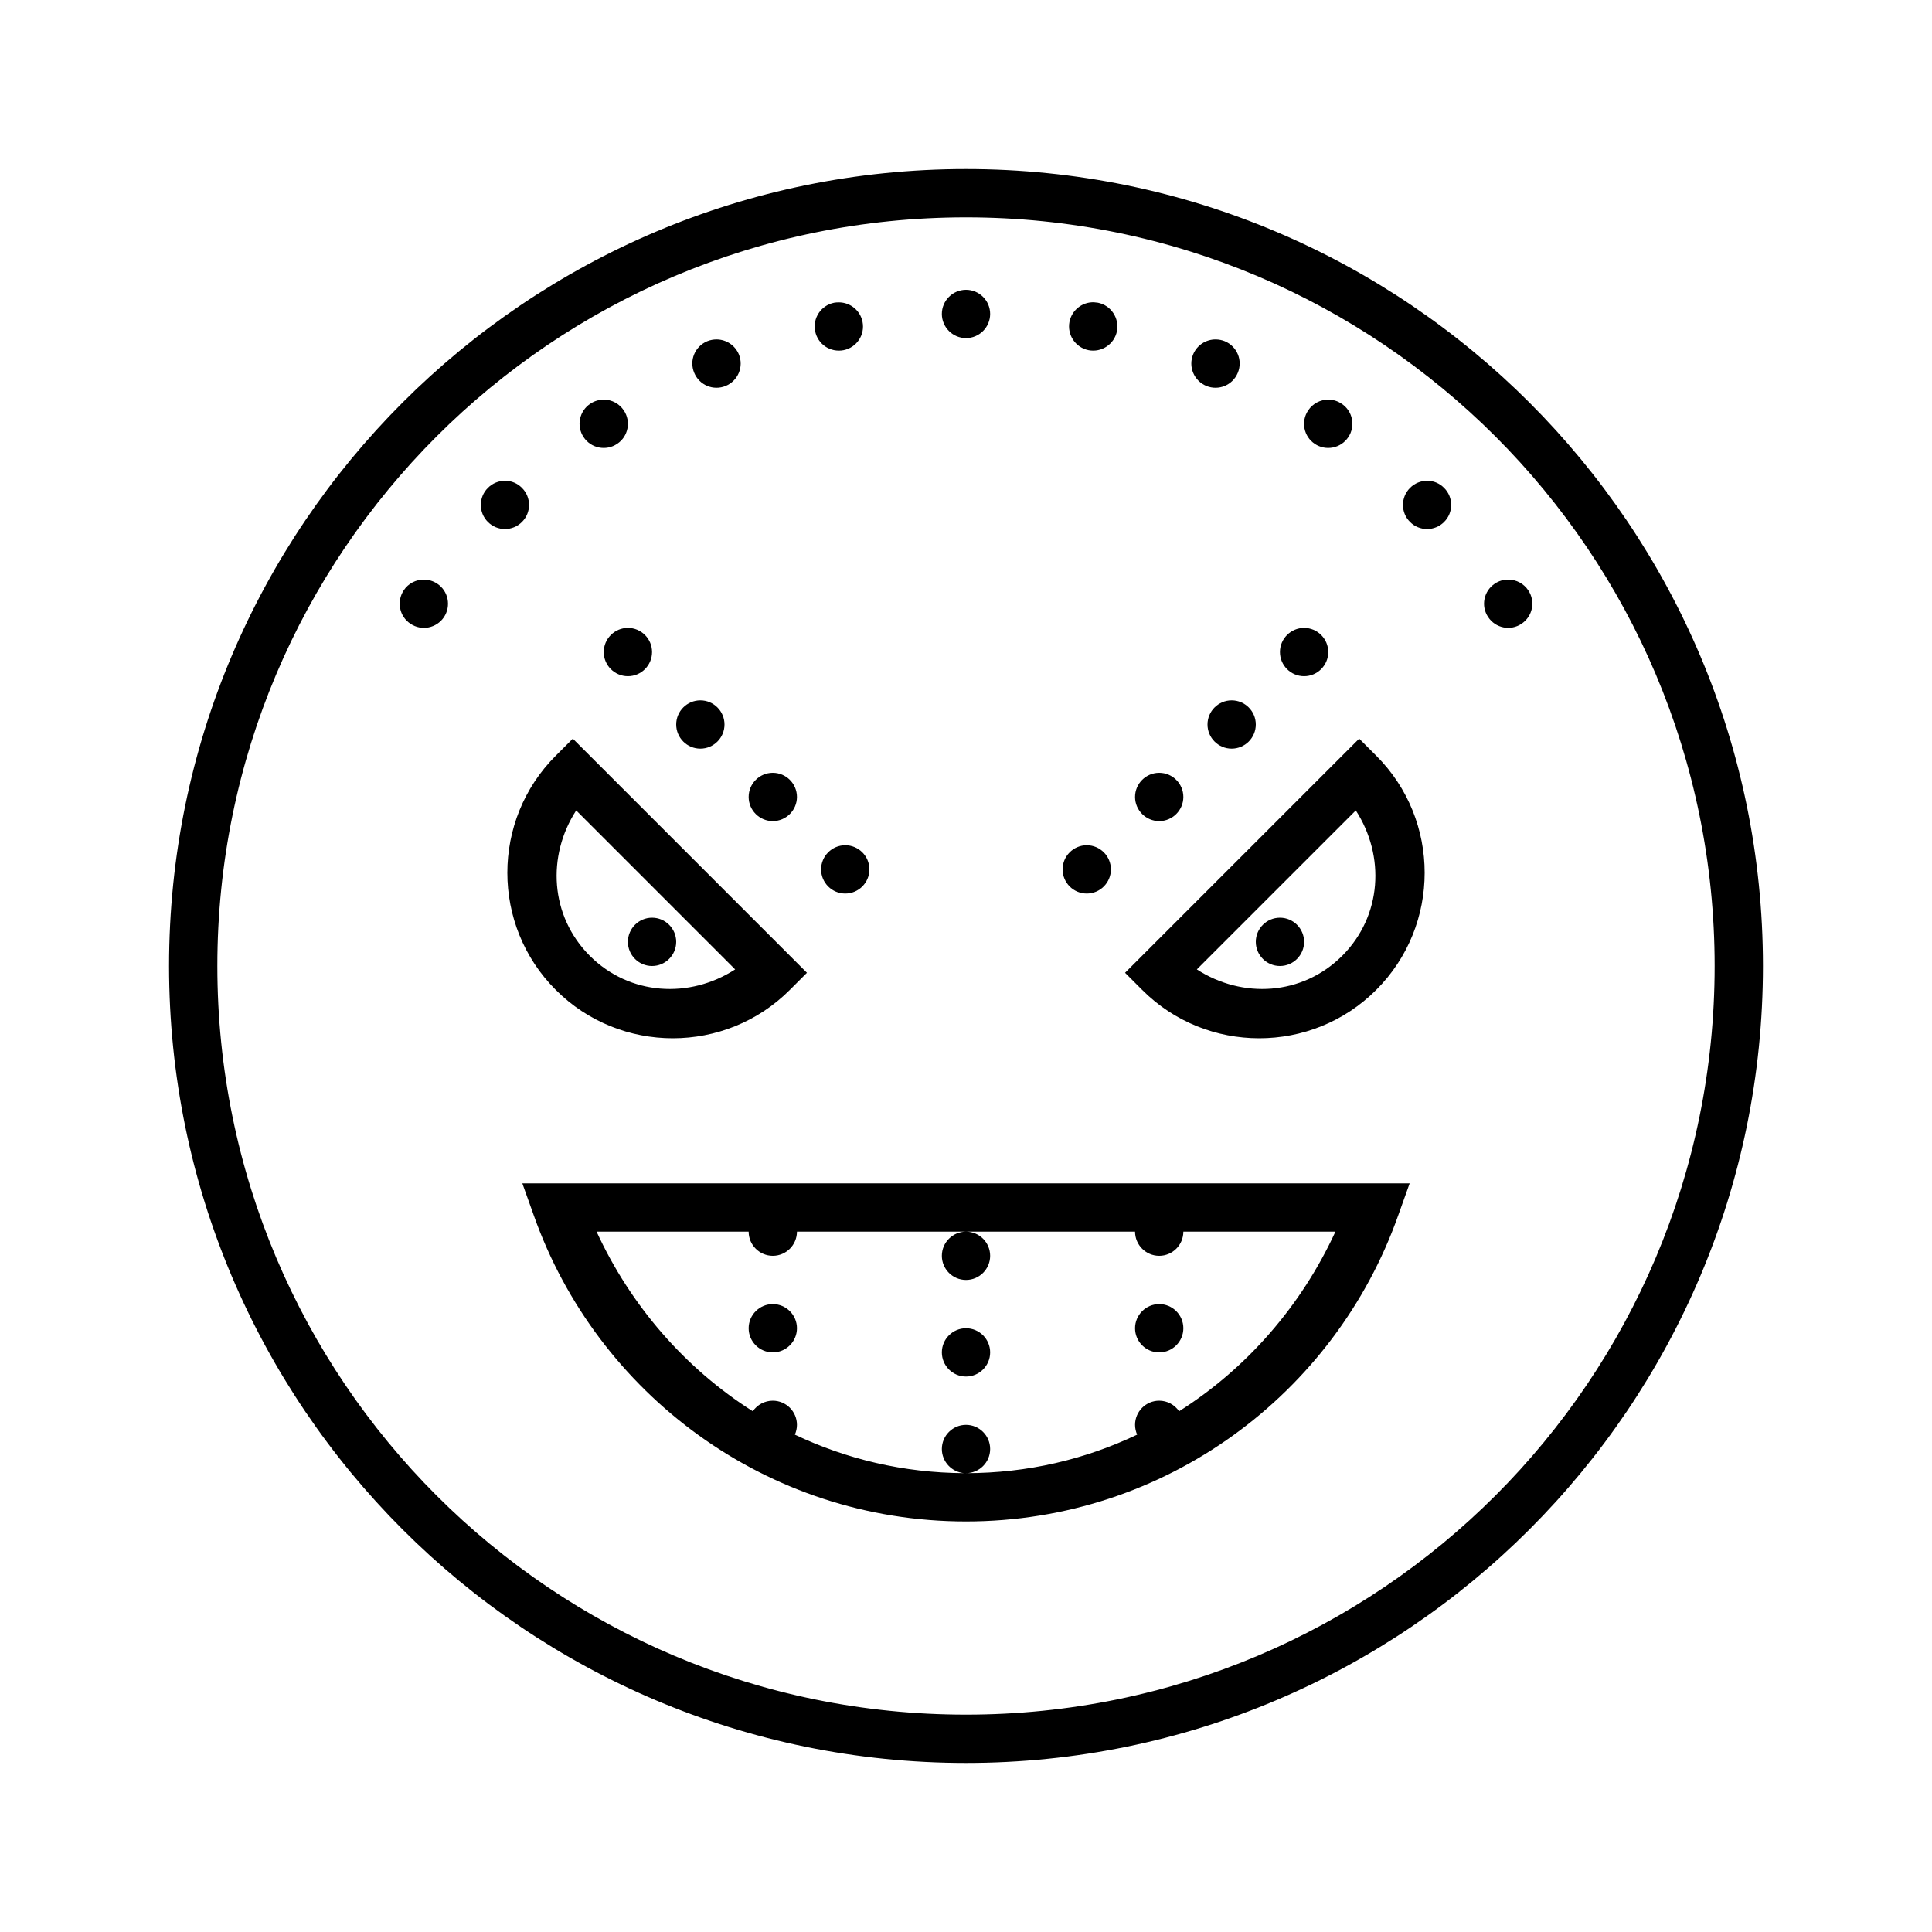<svg xmlns="http://www.w3.org/2000/svg" xmlns:xlink="http://www.w3.org/1999/xlink" viewBox="0 0 80 80" version="1.1">
<g id="surface1">
<path style=" " d="M 40 7 C 21.785 7 7 21.785 7 40 C 7 58.215 21.785 73 40 73 C 58.215 73 73 58.215 73 40 C 73 21.785 58.215 7 40 7 Z M 40 9 C 57.133 9 71 22.867 71 40 C 71 57.133 57.133 71 40 71 C 22.867 71 9 57.133 9 40 C 9 22.867 22.867 9 40 9 Z M 40 12 C 39.449 12 39 12.449 39 13 C 39 13.551 39.449 14 40 14 C 40.551 14 41 13.551 41 13 C 41 12.449 40.551 12 40 12 Z M 45.293 12.516 C 44.805 12.504 44.383 12.844 44.285 13.324 C 44.18 13.863 44.531 14.391 45.074 14.5 C 45.613 14.605 46.141 14.254 46.25 13.715 C 46.355 13.172 46.004 12.645 45.465 12.535 C 45.406 12.527 45.352 12.52 45.293 12.516 Z M 34.738 12.52 C 34.672 12.52 34.605 12.523 34.539 12.535 C 33.996 12.645 33.645 13.172 33.754 13.715 C 33.805 13.973 33.957 14.203 34.18 14.352 C 34.398 14.496 34.668 14.551 34.93 14.5 C 35.473 14.391 35.824 13.867 35.715 13.324 C 35.621 12.859 35.215 12.523 34.738 12.52 Z M 29.676 14.055 C 29.543 14.055 29.41 14.078 29.285 14.129 C 28.773 14.344 28.531 14.926 28.746 15.438 C 28.957 15.949 29.539 16.191 30.051 15.98 C 30.562 15.766 30.805 15.184 30.594 14.672 C 30.438 14.301 30.078 14.059 29.676 14.055 Z M 50.355 14.055 C 49.941 14.047 49.566 14.289 49.406 14.672 C 49.195 15.184 49.438 15.766 49.949 15.98 C 50.461 16.191 51.043 15.949 51.254 15.438 C 51.469 14.926 51.227 14.344 50.715 14.129 C 50.602 14.082 50.477 14.059 50.355 14.055 Z M 25.012 16.547 C 24.809 16.547 24.609 16.605 24.441 16.719 C 23.984 17.023 23.859 17.645 24.168 18.105 C 24.473 18.562 25.094 18.688 25.555 18.379 C 26.016 18.074 26.137 17.453 25.832 16.996 C 25.648 16.719 25.34 16.551 25.012 16.547 Z M 55.016 16.547 C 54.676 16.543 54.355 16.711 54.168 16.996 C 53.859 17.453 53.984 18.074 54.441 18.379 C 54.902 18.688 55.523 18.562 55.828 18.105 C 55.977 17.887 56.031 17.613 55.98 17.355 C 55.93 17.094 55.777 16.863 55.555 16.719 C 55.395 16.609 55.211 16.551 55.016 16.547 Z M 20.922 19.906 C 20.652 19.906 20.391 20.012 20.203 20.203 C 19.812 20.59 19.812 21.227 20.203 21.613 C 20.59 22.004 21.227 22.004 21.613 21.613 C 22.004 21.227 22.004 20.59 21.613 20.203 C 21.43 20.016 21.184 19.91 20.922 19.906 Z M 59.105 19.906 C 58.836 19.906 58.574 20.012 58.387 20.203 C 57.996 20.59 57.996 21.227 58.387 21.613 C 58.773 22.004 59.41 22.004 59.797 21.613 C 60.188 21.227 60.188 20.59 59.797 20.203 C 59.613 20.016 59.367 19.91 59.105 19.906 Z M 62.461 24 C 62.258 23.996 62.062 24.055 61.895 24.168 C 61.438 24.473 61.312 25.094 61.621 25.551 C 61.926 26.012 62.547 26.137 63.004 25.828 C 63.465 25.52 63.59 24.902 63.281 24.441 C 63.098 24.168 62.789 24 62.461 24 Z M 17.566 24 C 17.227 23.992 16.906 24.16 16.719 24.441 C 16.414 24.902 16.535 25.523 16.996 25.828 C 17.457 26.137 18.074 26.012 18.383 25.555 C 18.688 25.094 18.566 24.473 18.105 24.168 C 17.945 24.062 17.762 24.004 17.566 24 Z M 26 26 C 25.449 26 25 26.449 25 27 C 25 27.551 25.449 28 26 28 C 26.551 28 27 27.551 27 27 C 27 26.449 26.551 26 26 26 Z M 54 26 C 53.449 26 53 26.449 53 27 C 53 27.551 53.449 28 54 28 C 54.551 28 55 27.551 55 27 C 55 26.449 54.551 26 54 26 Z M 29 29 C 28.449 29 28 29.449 28 30 C 28 30.551 28.449 31 29 31 C 29.551 31 30 30.551 30 30 C 30 29.449 29.551 29 29 29 Z M 51 29 C 50.449 29 50 29.449 50 30 C 50 30.551 50.449 31 51 31 C 51.551 31 52 30.551 52 30 C 52 29.449 51.551 29 51 29 Z M 23.719 30.586 L 23.012 31.293 C 20.34 33.961 20.34 38.32 23.012 40.988 C 25.68 43.66 30.039 43.66 32.707 40.988 L 33.414 40.281 Z M 56.281 30.586 L 46.586 40.281 L 47.293 40.988 C 49.961 43.66 54.32 43.66 56.988 40.988 C 59.66 38.32 59.66 33.961 56.988 31.293 Z M 32 32 C 31.449 32 31 32.449 31 33 C 31 33.551 31.449 34 32 34 C 32.551 34 33 33.551 33 33 C 33 32.449 32.551 32 32 32 Z M 48 32 C 47.449 32 47 32.449 47 33 C 47 33.551 47.449 34 48 34 C 48.551 34 49 33.551 49 33 C 49 32.449 48.551 32 48 32 Z M 23.859 33.559 L 30.441 40.141 C 28.559 41.359 26.078 41.23 24.422 39.578 C 22.77 37.922 22.641 35.441 23.859 33.559 Z M 56.141 33.559 C 57.359 35.441 57.23 37.922 55.578 39.578 C 53.922 41.23 51.441 41.359 49.559 40.141 Z M 35 35 C 34.449 35 34 35.449 34 36 C 34 36.551 34.449 37 35 37 C 35.551 37 36 36.551 36 36 C 36 35.449 35.551 35 35 35 Z M 45 35 C 44.449 35 44 35.449 44 36 C 44 36.551 44.449 37 45 37 C 45.551 37 46 36.551 46 36 C 46 35.449 45.551 35 45 35 Z M 27 38 C 26.449 38 26 38.449 26 39 C 26 39.551 26.449 40 27 40 C 27.551 40 28 39.551 28 39 C 28 38.449 27.551 38 27 38 Z M 53 38 C 52.449 38 52 38.449 52 39 C 52 39.551 52.449 40 53 40 C 53.551 40 54 39.551 54 39 C 54 38.449 53.551 38 53 38 Z M 21.629 49 L 22.105 50.332 C 24.715 57.711 31.738 63 40 63 C 48.262 63 55.285 57.711 57.895 50.332 L 58.371 49 Z M 24.703 51 L 31 51 C 31 51.551 31.449 52 32 52 C 32.551 52 33 51.551 33 51 L 47 51 C 47 51.551 47.449 52 48 52 C 48.551 52 49 51.551 49 51 L 55.297 51 C 53.887 54.066 51.633 56.656 48.824 58.438 C 48.637 58.164 48.328 58 48 58 C 47.449 58 47 58.449 47 59 C 47 59.141 47.031 59.277 47.086 59.406 C 44.945 60.426 42.551 61 40 61 C 40.551 61 41 60.551 41 60 C 41 59.449 40.551 59 40 59 C 39.449 59 39 59.449 39 60 C 39 60.523 39.406 60.961 39.93 61 C 37.406 60.988 35.035 60.414 32.914 59.406 C 32.969 59.277 33 59.141 33 59 C 33 58.449 32.551 58 32 58 C 31.668 58 31.359 58.164 31.172 58.438 C 28.363 56.656 26.113 54.062 24.703 51 Z M 40 51 C 39.449 51 39 51.449 39 52 C 39 52.551 39.449 53 40 53 C 40.551 53 41 52.551 41 52 C 41 51.449 40.551 51 40 51 Z M 32 54 C 31.449 54 31 54.449 31 55 C 31 55.551 31.449 56 32 56 C 32.551 56 33 55.551 33 55 C 33 54.449 32.551 54 32 54 Z M 48 54 C 47.449 54 47 54.449 47 55 C 47 55.551 47.449 56 48 56 C 48.551 56 49 55.551 49 55 C 49 54.449 48.551 54 48 54 Z M 40 55 C 39.449 55 39 55.449 39 56 C 39 56.551 39.449 57 40 57 C 40.551 57 41 56.551 41 56 C 41 55.449 40.551 55 40 55 Z "></path>
</g>
</svg>